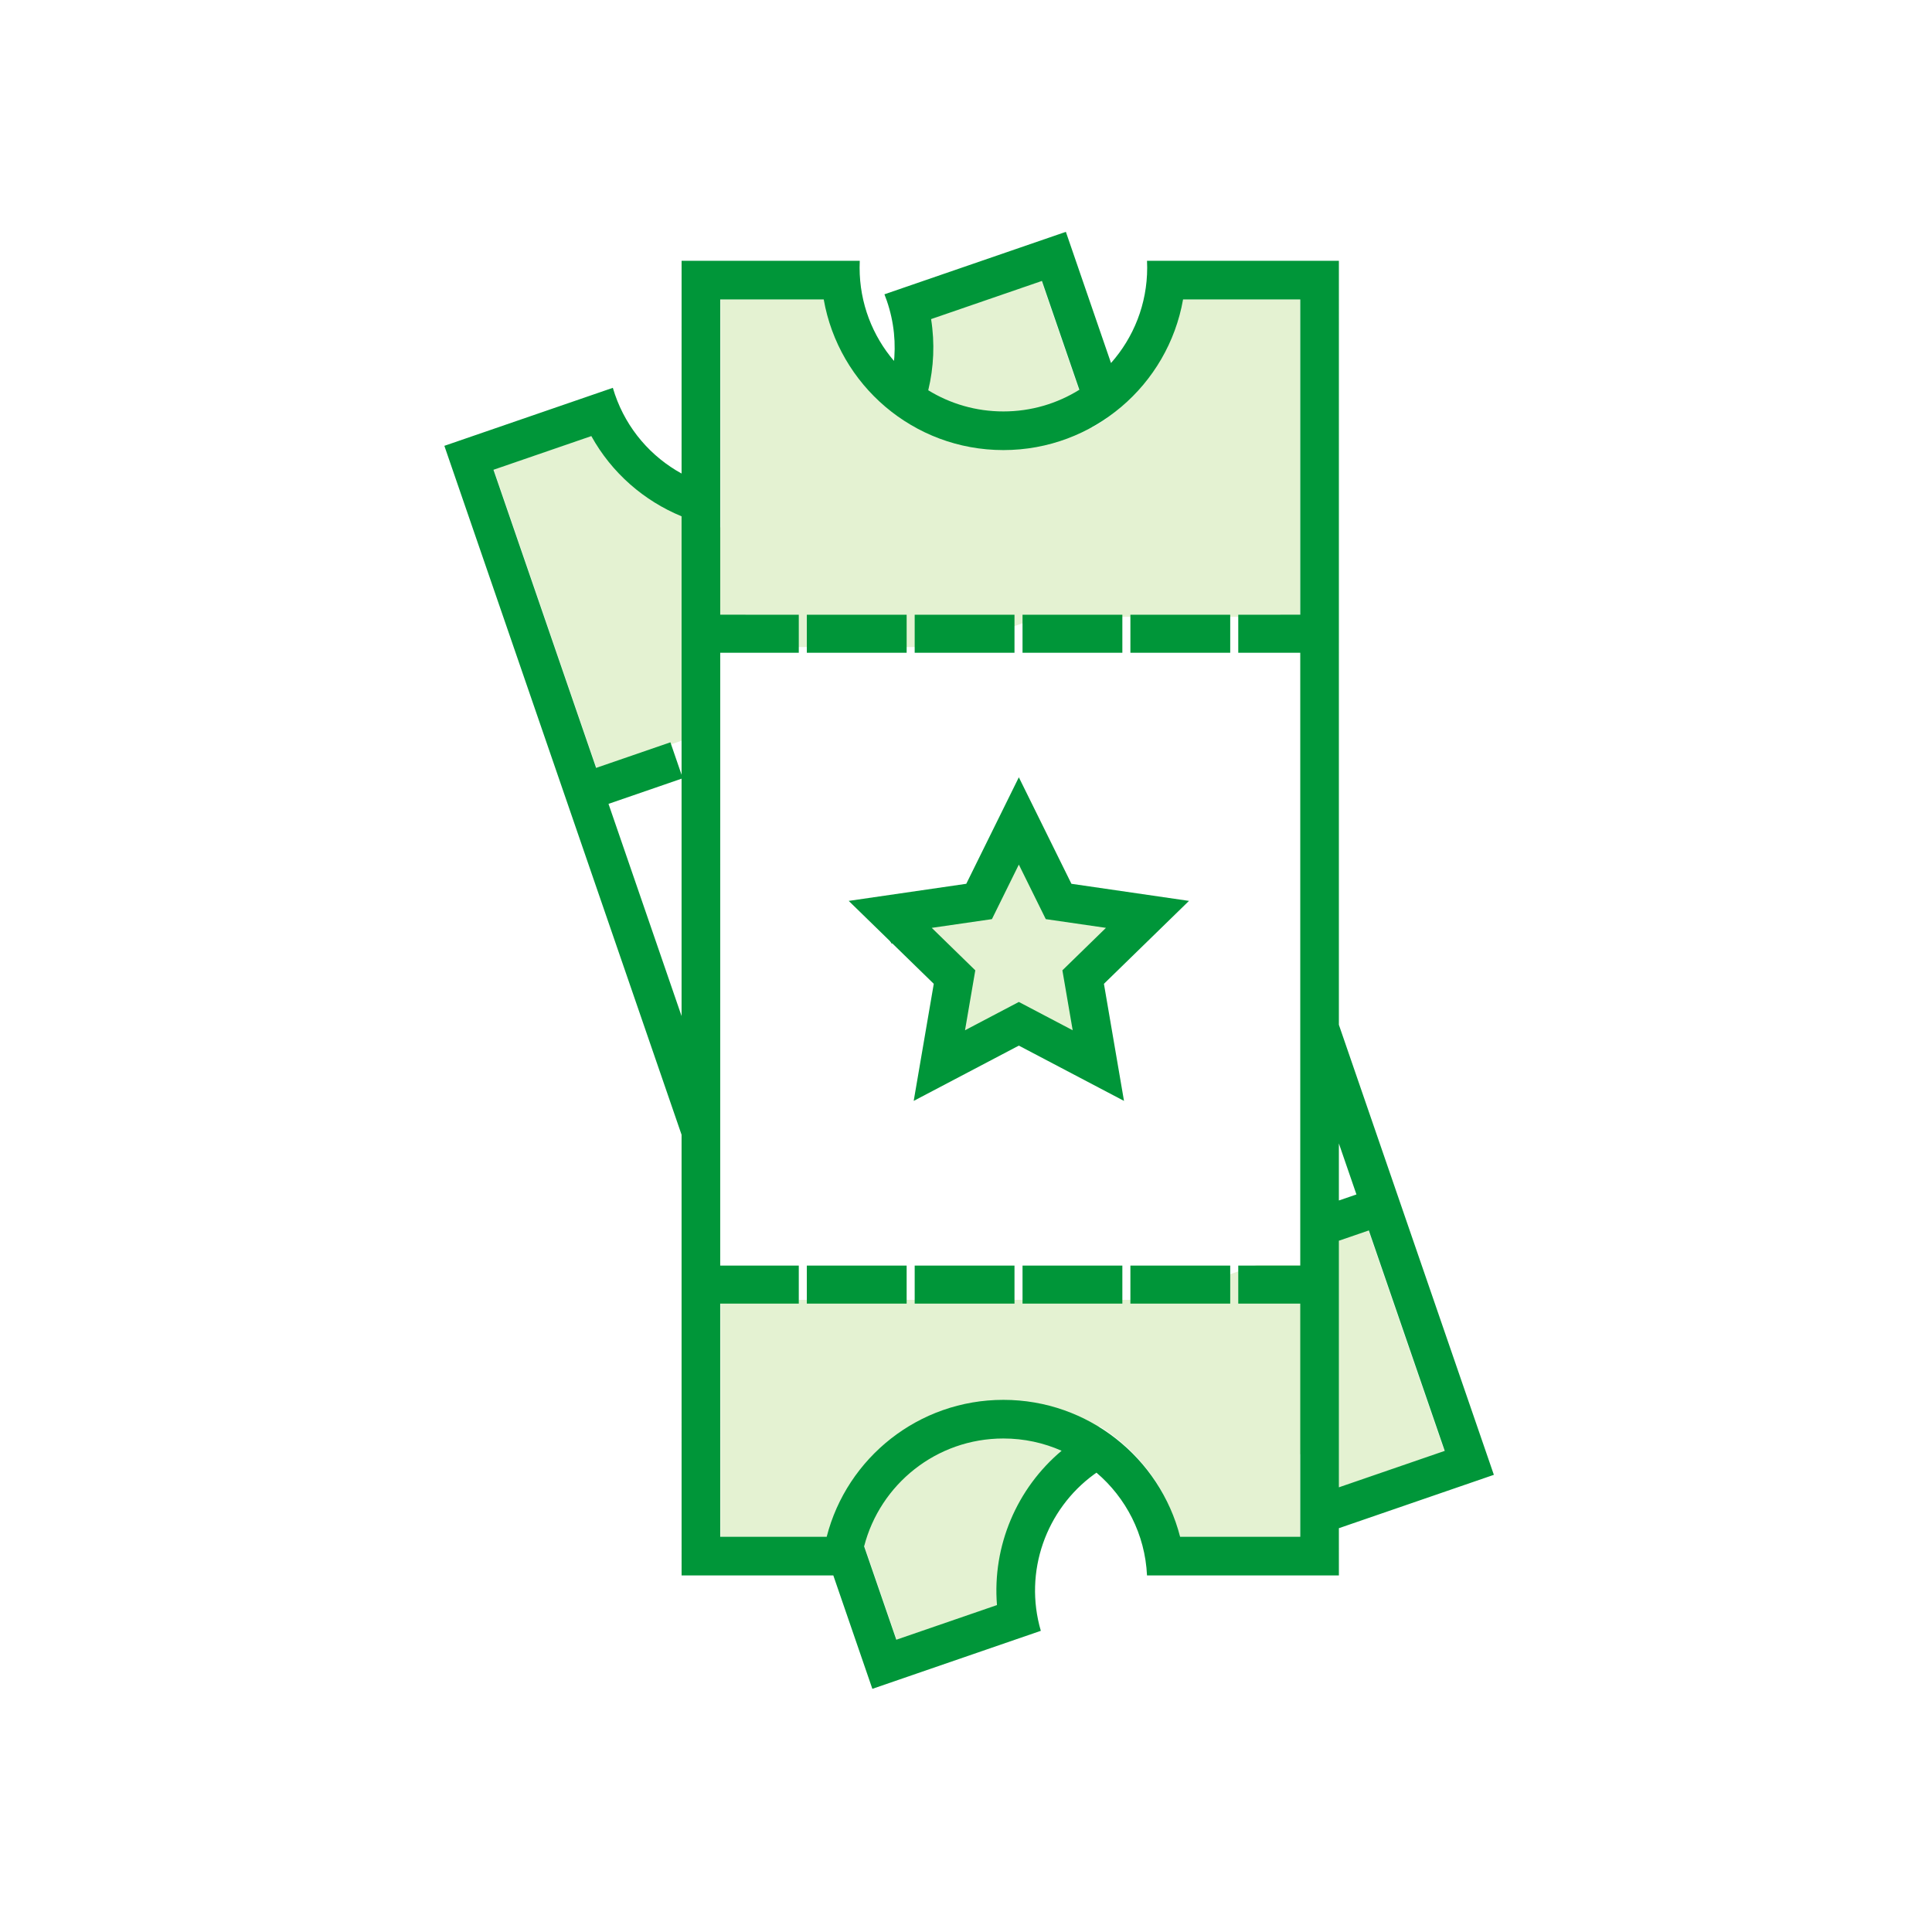 <svg width="100" height="100" viewBox="0 0 100 100" fill="none" xmlns="http://www.w3.org/2000/svg">
<rect width="100" height="100" fill="white"/>
<path d="M46.413 84.876L51.645 83.074L51.635 82.905C51.36 78.621 54.014 74.693 58.09 73.349L58.176 73.321C62.196 71.996 66.604 73.569 68.876 77.141L74.764 75.114L70.768 63.509L42.417 73.271L46.413 84.876Z" fill="#E4F2D2"/>
<path d="M25.556 24.303L30.788 22.501L31.283 23.264C33.603 26.848 38.085 28.362 42.103 26.919C46.117 25.477 48.603 21.454 48.097 17.219L48.019 16.568L53.907 14.541L59.258 30.082L30.907 39.844L25.556 24.303Z" fill="#E4F2D2"/>
<path d="M60.197 31.412L30.886 41.505L41.304 71.761L70.615 61.669L60.197 31.412Z" fill="white"/>
<path d="M37.296 79.554H42.83L42.875 79.39C44.01 75.251 47.798 72.4 52.09 72.457L52.18 72.458C56.413 72.514 60.068 75.436 61.054 79.554H67.281V67.28H37.296V79.554Z" fill="#E4F2D2"/>
<path d="M37.296 15.491H42.83L43.049 16.374C44.076 20.518 47.821 23.409 52.09 23.352C56.355 23.296 60.016 20.301 60.915 16.132L61.054 15.491H67.281V31.928H37.296V15.491Z" fill="#E4F2D2"/>
<path d="M67.735 33.491H36.735V65.491H67.735V33.491Z" fill="white"/>
<path fill-rule="evenodd" clip-rule="evenodd" d="M52.735 52.991L48.621 55.154L49.407 50.573L46.078 47.328L50.678 46.66L52.735 42.491L54.793 46.66L59.393 47.328L56.064 50.573L56.85 55.154L52.735 52.991Z" fill="#E4F2D2"/>
<path d="M47.397 48.169L46.15 48.843C45.93 48.437 45.701 48.037 45.463 47.642L46.676 46.909C46.926 47.323 47.166 47.743 47.397 48.169Z" fill="#009639"/>
<path d="M51.935 74.456C48.467 74.456 45.553 76.828 44.727 80.039L46.393 84.872L51.603 83.078C51.356 80.014 52.632 77.035 54.948 75.091C54.027 74.683 53.008 74.456 51.935 74.456ZM42.636 15.499H37.279V31.817L41.345 31.818V33.787L37.279 33.786L37.278 65.507L41.345 65.507V67.476L37.278 67.475L37.279 79.544H42.789C43.837 75.457 47.546 72.456 51.935 72.456C56.325 72.456 60.034 75.457 61.082 79.544H67.301L67.301 67.475L64.092 67.476V65.507L67.301 65.507V33.786L64.092 33.787V31.818L67.301 31.817L67.301 15.499H61.235C60.456 19.93 56.589 23.296 51.935 23.296C47.282 23.296 43.414 19.93 42.636 15.499ZM69.3 76.983L74.779 75.097L70.85 63.687L69.3 64.22V76.983ZM63.676 65.507V67.476H58.509V65.507H63.676ZM58.093 65.507V67.476H52.926V65.507H58.093ZM52.51 65.507V67.476H47.344V65.507H52.51ZM46.928 65.507V67.476H41.761V65.507H46.928ZM52.735 40.232L55.457 45.745L61.542 46.63L57.139 50.922L58.178 56.982L52.735 54.121L47.293 56.982L48.332 50.922L43.929 46.63L50.014 45.745L52.735 40.232ZM52.735 44.751L51.342 47.574L48.227 48.026L50.481 50.224L49.949 53.326L52.735 51.861L55.522 53.326L54.989 50.224L57.244 48.026L54.129 47.574L52.735 44.751ZM31.496 41.608L35.278 52.592V40.304L31.496 41.608ZM63.676 31.818V33.787H58.509V31.818H63.676ZM58.093 31.818V33.787H52.926V31.818H58.093ZM52.51 31.818V33.787H47.344V31.818H52.51ZM46.928 31.818V33.787H41.761V31.818H46.928ZM53.929 14.542L48.193 16.517C48.392 17.766 48.332 19.016 48.046 20.2C49.177 20.895 50.509 21.296 51.935 21.296C53.379 21.296 54.726 20.885 55.867 20.174L53.929 14.542ZM69.3 62.137L70.209 61.825L69.3 59.184V62.137ZM69.301 81.544H59.369C59.27 79.415 58.275 77.519 56.753 76.225L56.626 76.315C54.149 78.124 52.976 81.346 53.873 84.411L45.153 87.414L43.132 81.543L35.279 81.544L35.278 58.734L23 23.076L31.72 20.074C31.753 20.187 31.789 20.299 31.828 20.412C32.454 22.231 33.715 23.651 35.278 24.51L35.279 13.499H44.501C44.496 13.617 44.493 13.735 44.493 13.854C44.493 15.697 45.163 17.384 46.273 18.683L46.252 18.894C46.387 17.806 46.282 16.672 45.901 15.566C45.863 15.453 45.822 15.343 45.778 15.233L55.169 12L57.506 18.79C58.67 17.476 59.378 15.748 59.378 13.854C59.378 13.735 59.375 13.617 59.369 13.499H69.301L69.3 53.042L77.322 76.337L69.3 79.099L69.301 81.544ZM35.278 26.724C33.337 25.925 31.668 24.487 30.608 22.572L25.542 24.316L30.855 39.746L34.7 38.422L35.278 40.103L35.278 26.724Z" fill="#009639"/>
</svg>
